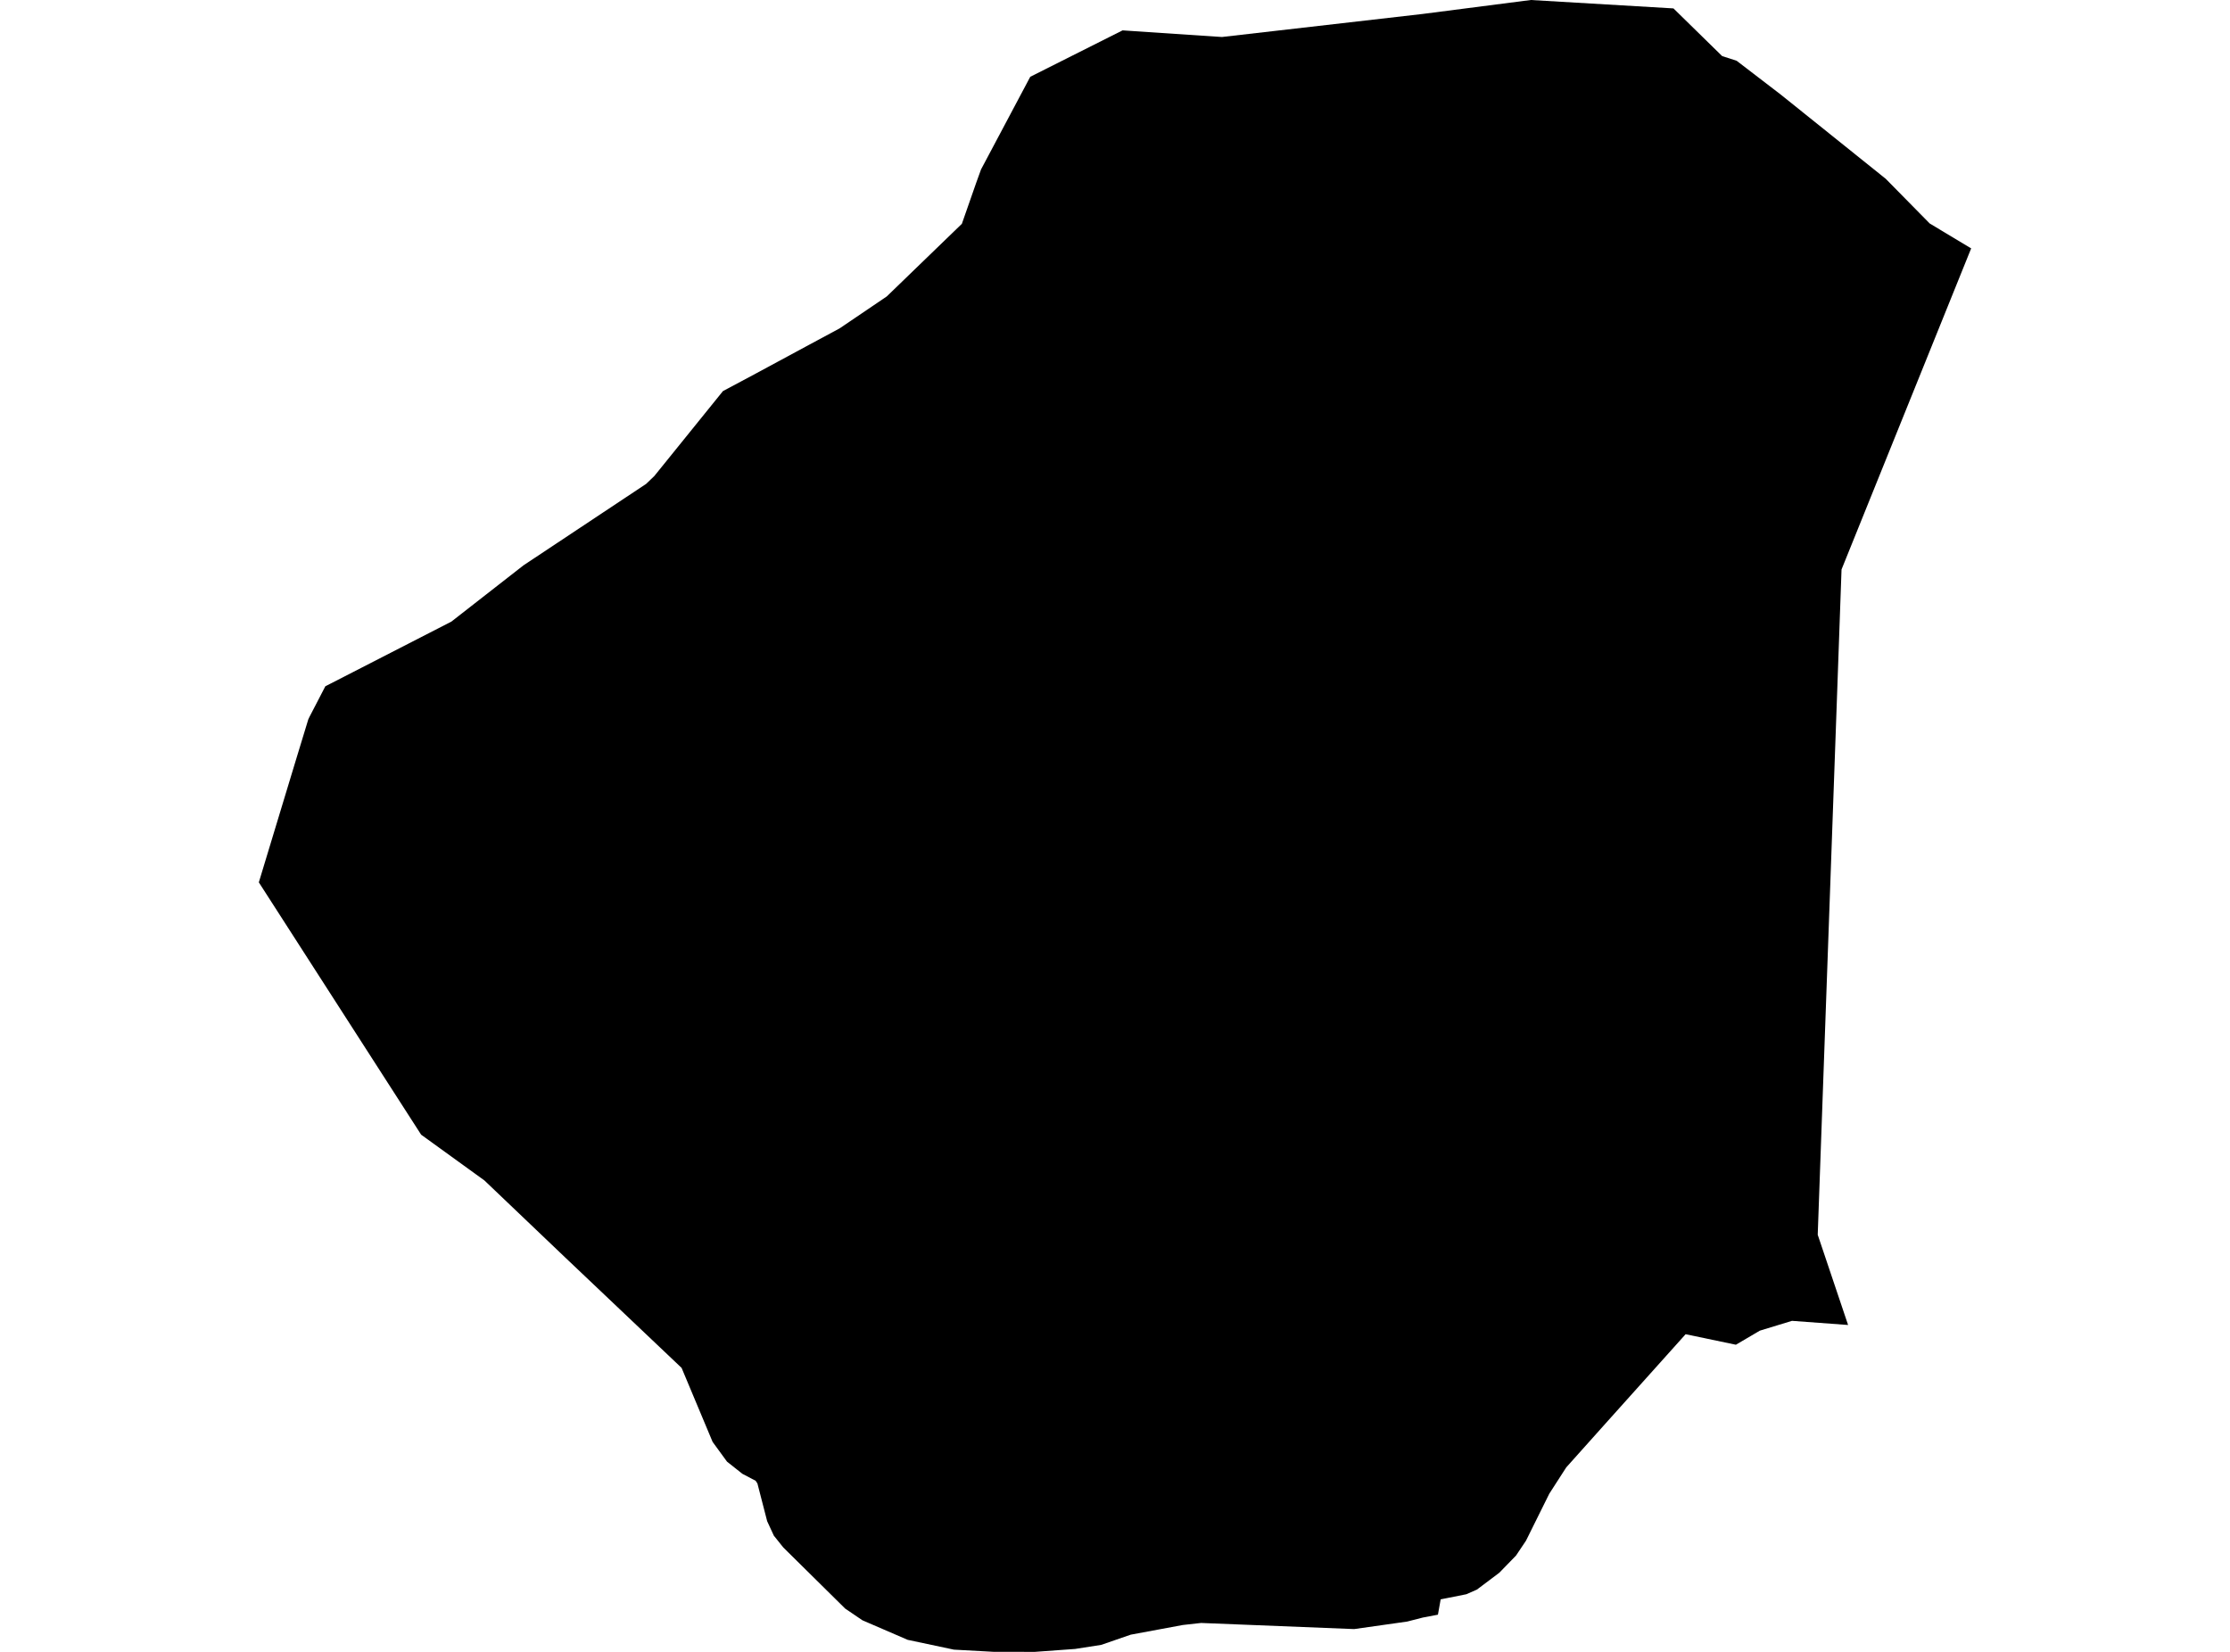 <?xml version='1.0'?>
<svg  baseProfile = 'tiny' width = '540' height = '400' stroke-linecap = 'round' stroke-linejoin = 'round' version='1.1' xmlns='http://www.w3.org/2000/svg'>
<path id='4413201001' title='4413201001'  d='M 477.323 60.145 445.933 137.897 445.779 142.199 444.854 168.193 440.167 298.998 447.521 320.845 433.938 319.843 426.152 322.217 420.355 325.624 420.339 325.624 408.175 323.08 388.856 344.619 379.266 355.335 375.165 361.702 369.522 373.08 367.101 376.688 363.047 380.851 357.635 384.921 355.076 386.047 348.862 387.28 348.199 390.996 344.545 391.69 340.752 392.661 327.909 394.48 290.845 393 286.42 393.494 273.808 395.837 266.67 398.304 260.348 399.291 250.574 400 240.552 399.985 230.993 399.46 219.8 397.086 208.837 392.353 204.659 389.516 189.673 374.715 187.391 371.862 185.772 368.363 183.414 359.235 182.982 358.572 179.759 356.876 176.044 353.932 172.559 349.152 165.051 331.237 136.898 304.533 117.302 285.846 101.977 274.761 62.677 213.66 71.727 183.796 74.656 174.191 74.934 173.605 78.788 166.173 80.037 165.541 109.3 150.524 126.768 136.895 156.463 117.175 158.452 115.264 175.072 94.696 183.105 90.41 195.933 83.488 203.302 79.525 214.727 71.785 232.92 54.194 236.389 44.265 237.561 41.027 249.479 18.594 271.835 7.354 295.902 8.958 344.514 3.377 370.694 0 405.23 2.035 417.024 13.583 420.524 14.709 431.224 22.911 456.648 43.309 467.286 54.117 477.323 60.145 Z' />
</svg>